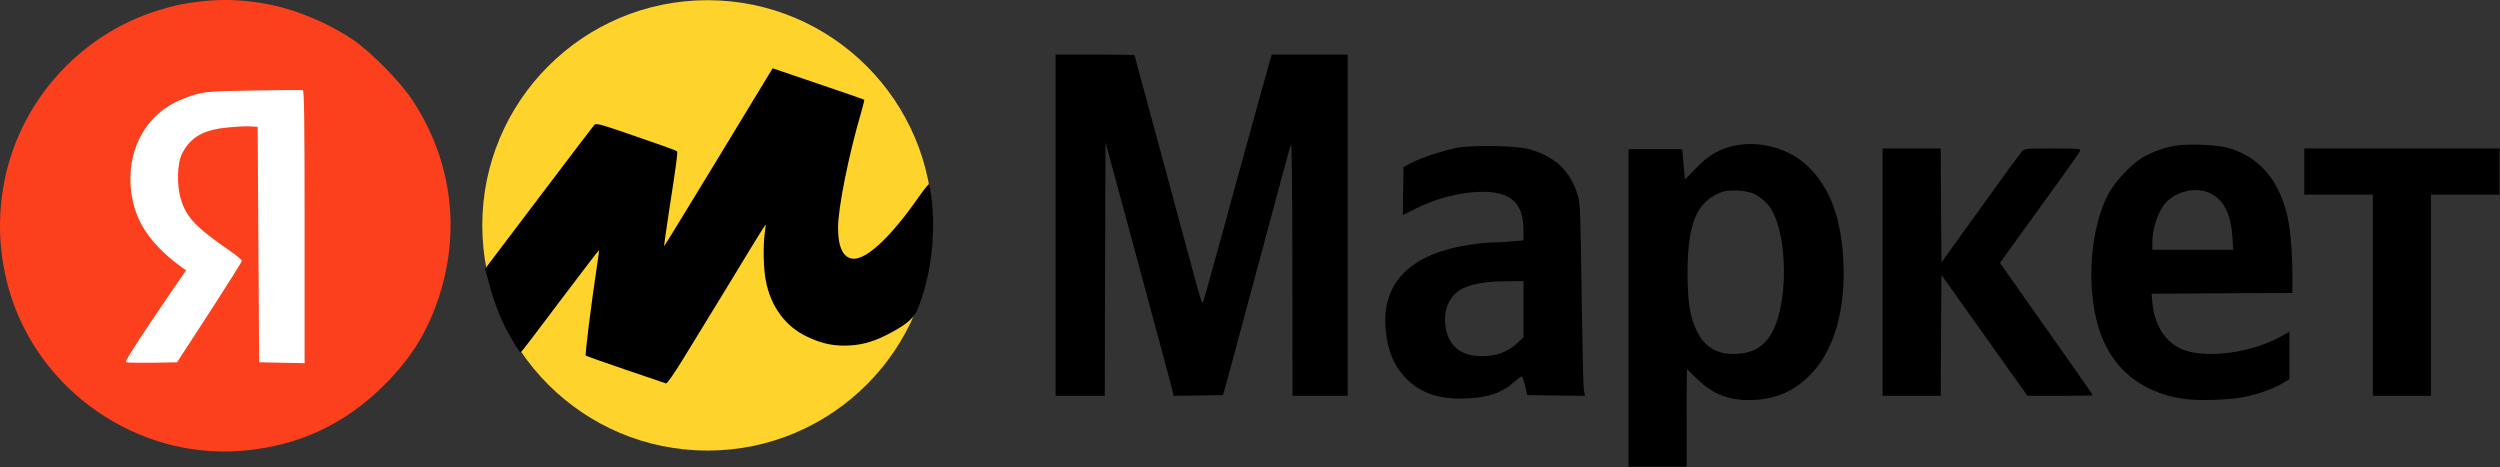 <svg width="2237" height="418" viewBox="0 0 2237 418" fill="none" xmlns="http://www.w3.org/2000/svg">
<rect x="0" y="0" width="2237" height="418" fill="#333333" stroke="none"/>
<rect x="79.552" y="69.174" width="245" height="267" fill="white"/>
<circle cx="633.052" cy="201.674" r="201.5" fill="#FED32C"/>
<path d="M182.552 0.974C165.886 2.707 155.752 4.84 139.886 9.774C79.352 29.107 30.686 77.107 10.419 137.64C-2.648 176.707 -3.448 219.374 8.152 259.507C34.152 349.64 122.819 410.974 216.152 403.374C266.419 399.374 308.419 379.907 344.019 344.307C368.019 320.174 382.019 297.64 392.419 266.707C412.552 206.174 404.152 142.707 368.952 89.507C358.152 73.24 332.819 47.374 316.952 36.307C295.752 21.64 267.219 9.374 242.419 4.307C221.352 0.04 202.152 -1.026 182.552 0.974ZM272.552 202.974V324.974L252.286 324.574L231.886 324.174L231.219 218.84L230.552 113.507L224.286 113.107C220.686 112.84 211.619 113.24 204.019 114.04C182.152 116.04 170.552 122.574 162.952 137.374C158.552 145.774 158.019 165.64 161.752 177.907C166.686 194.44 175.086 203.374 206.286 224.84C211.886 228.84 216.552 232.574 216.419 233.374C216.419 234.174 203.352 254.974 187.486 279.507L158.419 324.174L136.552 324.574C124.552 324.707 113.886 324.574 112.819 324.174C111.619 323.774 118.419 312.707 134.686 288.574C147.752 269.24 160.152 250.84 162.419 247.774L166.552 241.907L162.552 239.107C137.486 220.974 123.219 201.507 118.686 179.24C110.419 138.84 128.552 102.04 163.486 88.574C180.552 81.907 182.152 81.774 226.552 80.974C250.019 80.574 270.019 80.44 270.952 80.707C272.152 80.974 272.552 106.707 272.552 202.974Z" fill="#FC401D"/>
<path d="M944.552 201.507V354.174H966.552H988.552L988.819 240.707L989.219 127.374L995.086 149.107C998.286 161.107 1004.95 185.774 1010.02 204.174C1014.95 222.44 1023.35 253.374 1028.55 272.84C1033.75 292.307 1040.42 316.574 1043.09 326.84C1045.89 337.107 1048.69 347.507 1049.22 349.907L1050.15 354.174L1072.29 353.907L1094.29 353.507L1095.35 350.174C1095.89 348.307 1098.82 337.507 1101.89 326.174C1150.95 143.507 1154.02 132.44 1155.22 128.84C1155.89 126.974 1156.42 174.707 1156.42 239.774L1156.55 354.174H1181.22H1205.89V201.507V48.84H1171.89H1138.02L1135.35 57.774C1133.89 62.84 1129.35 79.107 1125.22 94.174C1121.09 109.24 1114.42 133.24 1110.55 147.507C1106.55 161.774 1099.62 186.974 1095.22 203.507C1080.15 258.174 1076.69 270.44 1076.02 271.107C1075.22 271.907 1073.22 264.44 1041.89 148.174C1038.29 134.974 1030.82 107.507 1025.35 87.107C1019.75 66.707 1015.22 49.774 1015.22 49.374C1015.22 49.107 999.352 48.84 979.886 48.84H944.552V201.507Z" fill="black"/>
<path d="M642.952 140.84C616.286 184.707 594.419 220.44 594.286 220.307C594.019 220.174 596.286 204.707 599.086 186.04C604.819 149.24 606.552 136.574 605.886 135.507C605.486 134.707 593.886 130.574 558.152 118.307C537.486 111.24 533.352 110.174 531.886 111.64C530.952 112.707 508.552 142.04 482.152 176.974L434.019 240.574L437.752 254.307C442.019 269.907 447.619 284.707 453.886 296.307C459.352 306.44 465.086 315.507 465.886 315.374C466.286 315.374 482.152 294.707 501.086 269.374C520.152 244.174 535.752 223.64 536.019 223.774C536.152 224.04 535.486 229.507 534.419 236.174C528.819 273.374 523.352 317.374 524.152 318.174C524.819 318.707 540.819 324.307 559.886 330.84C578.952 337.24 595.219 342.84 596.019 343.107C596.819 343.374 603.486 333.907 610.819 321.907C638.286 277.24 664.419 234.307 674.419 217.774C680.152 208.44 684.952 200.84 685.086 200.84C685.219 200.84 684.952 204.04 684.419 207.774C682.686 219.64 683.086 240.04 685.219 250.974C689.619 274.307 702.819 292.174 722.152 301.24C734.552 307.107 744.019 309.374 756.552 309.24C769.219 309.107 780.419 306.307 793.486 299.64C809.086 291.774 817.352 285.24 820.419 278.174C832.286 250.307 837.486 212.44 833.886 180.04C832.952 171.64 831.752 164.84 831.219 164.84C830.552 164.84 826.152 170.44 821.486 177.107C797.619 211.24 776.286 231.507 764.152 231.507C754.819 231.507 749.886 221.774 749.886 203.774C749.886 186.174 759.219 139.374 770.552 100.574C772.286 94.44 773.619 89.374 773.352 89.24C773.219 89.107 754.686 82.574 732.152 74.974L691.352 61.107L642.952 140.84Z" fill="black"/>
<path d="M1550.29 130.707C1537.62 133.774 1528.42 139.374 1517.75 150.307L1507.62 160.574L1506.42 147.107L1505.22 133.507H1481.22H1457.22V275.507V417.507H1483.22H1509.22V373.774C1509.22 349.774 1509.35 330.174 1509.49 330.174C1509.49 330.174 1513.49 334.04 1518.15 338.707C1532.95 353.374 1548.95 359.24 1570.95 357.774C1591.62 356.44 1607.75 348.707 1622.02 332.974C1641.49 311.774 1651.35 276.574 1649.49 234.84C1647.75 195.64 1637.89 168.707 1618.42 149.507C1601.35 132.574 1573.75 125.107 1550.29 130.707ZM1570.69 173.907C1573.75 175.507 1578.55 179.374 1581.49 182.574C1600.82 204.574 1601.35 277.774 1582.29 302.707C1575.49 311.64 1567.35 315.774 1554.69 316.574C1536.55 317.64 1525.22 311.107 1517.62 294.707C1512.02 282.84 1510.02 268.974 1510.02 244.174C1510.02 199.907 1518.29 180.174 1540.42 171.907C1547.49 169.24 1563.75 170.307 1570.69 173.907Z" fill="black"/>
<path d="M1944.55 130.707C1933.09 133.107 1923.35 136.974 1915.22 142.174C1906.55 147.774 1892.82 162.44 1887.49 171.907C1870.55 202.04 1866.29 255.64 1877.89 293.507C1888.95 329.24 1915.35 351.24 1954.15 356.974C1967.35 358.84 1996.15 357.907 2009.35 354.974C2021.35 352.44 2034.55 347.64 2042.42 342.974L2048.55 339.374V318.04V296.84L2041.35 300.84C2015.22 315.64 1974.95 321.107 1953.62 312.974C1937.62 306.84 1927.22 290.44 1925.75 268.707L1925.22 262.84L1988.29 262.44L2051.22 262.174V244.974C2051.22 224.707 2049.22 203.507 2046.42 191.774C2038.42 159.774 2020.55 139.774 1993.22 132.174C1982.15 129.24 1955.62 128.44 1944.55 130.707ZM1977.22 172.707C1989.62 178.44 1996.15 191.107 1997.49 211.774L1998.29 223.507H1962.02H1925.89V217.507C1925.89 204.307 1931.22 188.44 1938.29 180.974C1947.89 170.84 1965.35 167.107 1977.22 172.707Z" fill="black"/>
<path d="M1304.15 132.174C1290.95 134.707 1271.35 141.24 1262.55 145.907L1255.89 149.507L1255.49 170.974L1255.22 192.44L1268.15 186.04C1292.29 173.907 1325.22 168.44 1342.55 173.507C1357.35 177.774 1363.22 187.507 1363.22 207.374V215.107L1354.29 215.907C1349.22 216.44 1341.75 216.84 1337.35 216.84C1333.09 216.84 1323.22 217.774 1315.49 218.974C1262.69 226.707 1236.69 252.44 1239.75 293.507C1241.22 313.24 1247.22 327.64 1258.69 339.107C1271.75 352.307 1289.09 357.774 1313.62 356.44C1331.62 355.64 1344.29 351.24 1353.75 342.707C1357.35 339.507 1360.82 336.84 1361.49 336.84C1362.15 336.84 1363.62 340.574 1364.69 345.107L1366.55 353.507L1392.42 353.907L1418.29 354.174L1417.22 348.574C1416.69 345.374 1415.89 306.84 1415.22 262.84C1414.42 196.44 1413.89 181.64 1412.15 175.907C1405.49 153.107 1391.62 139.907 1367.89 133.374C1356.42 130.307 1318.15 129.64 1304.15 132.174ZM1363.22 276.707V301.907L1356.82 307.774C1348.29 315.24 1338.82 318.707 1325.89 318.707C1308.02 318.707 1297.09 310.44 1293.89 294.574C1291.35 282.84 1294.02 271.374 1301.09 263.774C1308.15 255.907 1324.02 251.774 1347.62 251.64L1363.22 251.507V276.707Z" fill="black"/>
<path d="M1684.55 243.507V354.174H1710.55H1736.55L1736.82 300.174L1737.22 246.04L1775.75 300.174L1814.15 354.174H1843.35C1859.49 354.174 1872.55 353.907 1872.55 353.64C1872.55 353.24 1866.02 343.774 1858.15 332.574C1850.29 321.374 1831.62 294.84 1816.69 273.774L1789.62 235.24L1794.02 229.107C1798.29 223.107 1805.22 213.374 1843.09 161.107C1852.69 147.774 1860.95 135.907 1861.35 134.84C1862.02 133.107 1858.55 132.84 1836.95 132.84C1812.42 132.84 1811.62 132.974 1808.95 135.774C1807.49 137.507 1790.69 160.44 1771.75 186.84L1737.22 234.84L1736.82 183.774L1736.55 132.84H1710.55H1684.55V243.507Z" fill="black"/>
<path d="M2061.89 153.507V174.174H2092.55H2123.22V264.174V354.174H2149.22H2175.22V264.174V174.174H2205.89H2236.55V153.507V132.84H2149.22H2061.89V153.507Z" fill="black"/>
</svg>
